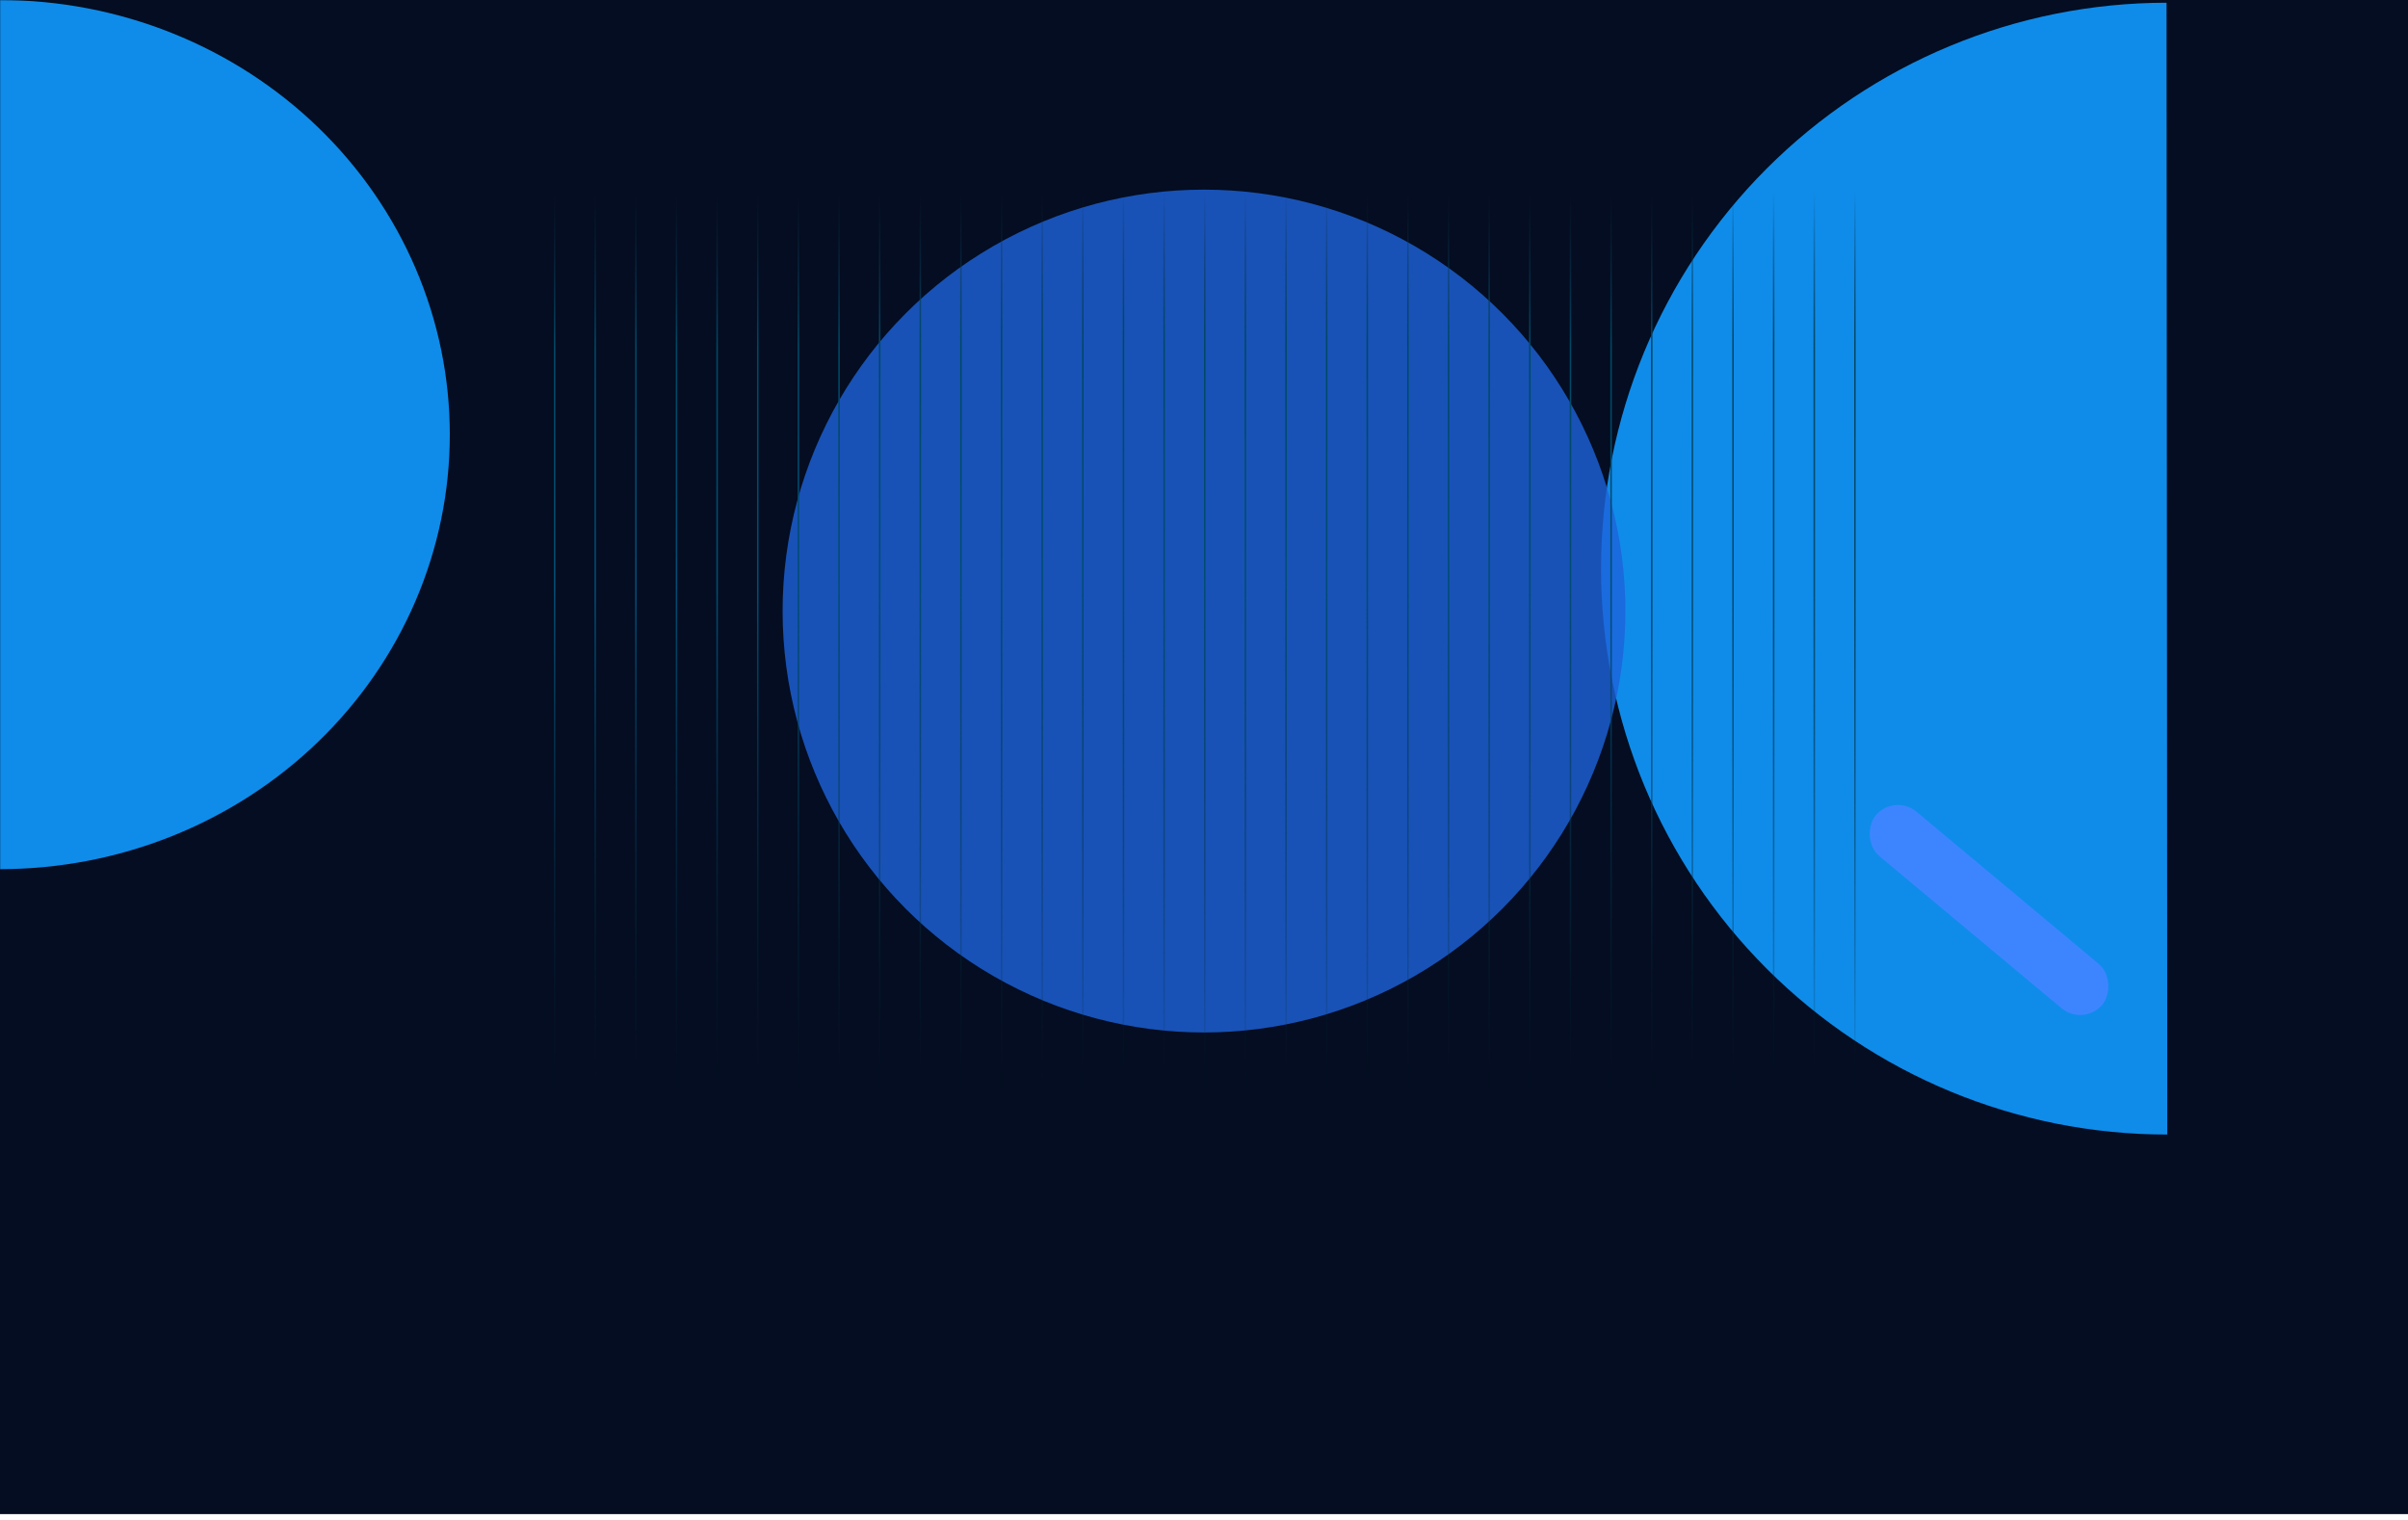 <svg width="1600" height="1010" viewBox="0 0 1600 1010" fill="none" xmlns="http://www.w3.org/2000/svg">
<rect width="1600" height="1006" fill="#040D21"/>
<mask id="mask0_201_578" style="mask-type:alpha" maskUnits="userSpaceOnUse" x="0" y="0" width="1600" height="1010">
<path d="M0 0H1600V1010H0V0Z" fill="#0F8CE9"/>
</mask>
<g mask="url(#mask0_201_578)">
<g filter="url(#filter0_f_201_578)">
<path d="M1439.57 1.811C1339.85 1.874 1244.24 41.55 1173.77 112.108C1103.3 182.667 1063.75 278.329 1063.81 378.051C1063.87 477.772 1103.55 573.384 1174.11 643.853C1244.67 714.321 1340.33 753.874 1440.05 753.81L1439.81 377.81L1439.57 1.811Z" fill="#0F8CE9"/>
</g>
<g filter="url(#filter1_f_201_578)">
<path d="M-0.067 577.491C39.19 577.492 78.062 570.025 114.331 555.516C150.6 541.007 183.555 519.74 211.314 492.929C239.074 466.118 261.094 434.289 276.118 399.258C291.142 364.227 298.876 326.681 298.877 288.763C298.879 250.845 291.148 213.298 276.127 178.266C261.105 143.234 239.087 111.403 211.33 84.59C183.572 57.777 150.619 36.507 114.351 21.995C78.084 7.483 39.212 0.013 -0.045 0.012L-0.056 288.751L-0.067 577.491Z" fill="#0F8CE9"/>
</g>
<g opacity="0.8" filter="url(#filter2_f_201_578)">
<circle cx="800" cy="406" r="280" fill="#1D63DB"/>
</g>
</g>
<rect x="368" y="127" width="1" height="602" fill="url(#paint0_linear_201_578)"/>
<rect x="395" y="127" width="1" height="602" fill="url(#paint1_linear_201_578)"/>
<rect x="422" y="127" width="1" height="602" fill="url(#paint2_linear_201_578)"/>
<rect x="449" y="127" width="1" height="602" fill="url(#paint3_linear_201_578)"/>
<rect x="476" y="127" width="1" height="602" fill="url(#paint4_linear_201_578)"/>
<rect x="503" y="127" width="1" height="602" fill="url(#paint5_linear_201_578)"/>
<rect x="530" y="127" width="1" height="602" fill="url(#paint6_linear_201_578)"/>
<rect x="557" y="127" width="1" height="602" fill="url(#paint7_linear_201_578)"/>
<rect x="584" y="127" width="1" height="602" fill="url(#paint8_linear_201_578)"/>
<rect x="611" y="127" width="1" height="602" fill="url(#paint9_linear_201_578)"/>
<rect x="638" y="127" width="1" height="602" fill="url(#paint10_linear_201_578)"/>
<rect x="665" y="127" width="1" height="602" fill="url(#paint11_linear_201_578)"/>
<rect x="692" y="127" width="1" height="602" fill="url(#paint12_linear_201_578)"/>
<rect x="719" y="127" width="1" height="602" fill="url(#paint13_linear_201_578)"/>
<rect x="746" y="127" width="1" height="602" fill="url(#paint14_linear_201_578)"/>
<rect x="773" y="127" width="1" height="602" fill="url(#paint15_linear_201_578)"/>
<rect x="800" y="127" width="1" height="602" fill="url(#paint16_linear_201_578)"/>
<rect x="827" y="127" width="1" height="602" fill="url(#paint17_linear_201_578)"/>
<rect x="854" y="127" width="1" height="602" fill="url(#paint18_linear_201_578)"/>
<rect x="881" y="127" width="1" height="602" fill="url(#paint19_linear_201_578)"/>
<rect x="908" y="127" width="1" height="602" fill="url(#paint20_linear_201_578)"/>
<rect x="935" y="127" width="1" height="602" fill="url(#paint21_linear_201_578)"/>
<rect x="962" y="127" width="1" height="602" fill="url(#paint22_linear_201_578)"/>
<rect x="989" y="127" width="1" height="602" fill="url(#paint23_linear_201_578)"/>
<rect x="1016" y="127" width="1" height="602" fill="url(#paint24_linear_201_578)"/>
<rect x="1043" y="127" width="1" height="602" fill="url(#paint25_linear_201_578)"/>
<rect x="1070" y="127" width="1" height="602" fill="url(#paint26_linear_201_578)"/>
<rect x="1097" y="127" width="1" height="602" fill="url(#paint27_linear_201_578)"/>
<rect x="1124" y="127" width="1" height="602" fill="url(#paint28_linear_201_578)"/>
<rect x="1151" y="127" width="1" height="602" fill="url(#paint29_linear_201_578)"/>
<rect x="1178" y="127" width="1" height="602" fill="url(#paint30_linear_201_578)"/>
<rect x="1205" y="127" width="1" height="602" fill="url(#paint31_linear_201_578)"/>
<rect x="1232" y="127" width="1" height="602" fill="url(#paint32_linear_201_578)"/>
<g filter="url(#filter3_f_201_578)">
<rect x="1258.65" y="527" width="196.168" height="38.464" rx="19.232" transform="rotate(39.856 1258.65 527)" fill="#3D85FF"/>
</g>
<defs>
<filter id="filter0_f_201_578" x="-140.189" y="-1202.19" width="2784.24" height="3160" filterUnits="userSpaceOnUse" color-interpolation-filters="sRGB">
<feFlood flood-opacity="0" result="BackgroundImageFix"/>
<feBlend mode="normal" in="SourceGraphic" in2="BackgroundImageFix" result="shape"/>
<feGaussianBlur stdDeviation="602" result="effect1_foregroundBlur_201_578"/>
</filter>
<filter id="filter1_f_201_578" x="-1204.07" y="-1203.99" width="2706.94" height="2985.48" filterUnits="userSpaceOnUse" color-interpolation-filters="sRGB">
<feFlood flood-opacity="0" result="BackgroundImageFix"/>
<feBlend mode="normal" in="SourceGraphic" in2="BackgroundImageFix" result="shape"/>
<feGaussianBlur stdDeviation="602" result="effect1_foregroundBlur_201_578"/>
</filter>
<filter id="filter2_f_201_578" x="20" y="-374" width="1560" height="1560" filterUnits="userSpaceOnUse" color-interpolation-filters="sRGB">
<feFlood flood-opacity="0" result="BackgroundImageFix"/>
<feBlend mode="normal" in="SourceGraphic" in2="BackgroundImageFix" result="shape"/>
<feGaussianBlur stdDeviation="250" result="effect1_foregroundBlur_201_578"/>
</filter>
<filter id="filter3_f_201_578" x="1161.86" y="454.856" width="319.528" height="299.53" filterUnits="userSpaceOnUse" color-interpolation-filters="sRGB">
<feFlood flood-opacity="0" result="BackgroundImageFix"/>
<feBlend mode="normal" in="SourceGraphic" in2="BackgroundImageFix" result="shape"/>
<feGaussianBlur stdDeviation="40" result="effect1_foregroundBlur_201_578"/>
</filter>
<linearGradient id="paint0_linear_201_578" x1="368.5" y1="127" x2="368.5" y2="729" gradientUnits="userSpaceOnUse">
<stop stop-color="#112A42" stop-opacity="0"/>
<stop offset="0.172" stop-color="#004865"/>
<stop offset="0.438" stop-color="#024C74"/>
<stop offset="1" stop-color="#072430" stop-opacity="0"/>
</linearGradient>
<linearGradient id="paint1_linear_201_578" x1="395.5" y1="127" x2="395.5" y2="729" gradientUnits="userSpaceOnUse">
<stop stop-color="#112A42" stop-opacity="0"/>
<stop offset="0.172" stop-color="#004865"/>
<stop offset="0.438" stop-color="#024C74"/>
<stop offset="1" stop-color="#072430" stop-opacity="0"/>
</linearGradient>
<linearGradient id="paint2_linear_201_578" x1="422.5" y1="127" x2="422.5" y2="729" gradientUnits="userSpaceOnUse">
<stop stop-color="#112A42" stop-opacity="0"/>
<stop offset="0.172" stop-color="#004865"/>
<stop offset="0.438" stop-color="#024C74"/>
<stop offset="1" stop-color="#072430" stop-opacity="0"/>
</linearGradient>
<linearGradient id="paint3_linear_201_578" x1="449.5" y1="127" x2="449.5" y2="729" gradientUnits="userSpaceOnUse">
<stop stop-color="#112A42" stop-opacity="0"/>
<stop offset="0.172" stop-color="#004865"/>
<stop offset="0.438" stop-color="#024C74"/>
<stop offset="1" stop-color="#072430" stop-opacity="0"/>
</linearGradient>
<linearGradient id="paint4_linear_201_578" x1="476.5" y1="127" x2="476.5" y2="729" gradientUnits="userSpaceOnUse">
<stop stop-color="#112A42" stop-opacity="0"/>
<stop offset="0.172" stop-color="#004865"/>
<stop offset="0.438" stop-color="#024C74"/>
<stop offset="1" stop-color="#072430" stop-opacity="0"/>
</linearGradient>
<linearGradient id="paint5_linear_201_578" x1="503.5" y1="127" x2="503.5" y2="729" gradientUnits="userSpaceOnUse">
<stop stop-color="#112A42" stop-opacity="0"/>
<stop offset="0.172" stop-color="#004865"/>
<stop offset="0.438" stop-color="#024C74"/>
<stop offset="1" stop-color="#072430" stop-opacity="0"/>
</linearGradient>
<linearGradient id="paint6_linear_201_578" x1="530.5" y1="127" x2="530.5" y2="729" gradientUnits="userSpaceOnUse">
<stop stop-color="#112A42" stop-opacity="0"/>
<stop offset="0.172" stop-color="#004865"/>
<stop offset="0.438" stop-color="#024C74"/>
<stop offset="1" stop-color="#072430" stop-opacity="0"/>
</linearGradient>
<linearGradient id="paint7_linear_201_578" x1="557.5" y1="127" x2="557.5" y2="729" gradientUnits="userSpaceOnUse">
<stop stop-color="#112A42" stop-opacity="0"/>
<stop offset="0.172" stop-color="#004865"/>
<stop offset="0.438" stop-color="#024C74"/>
<stop offset="1" stop-color="#072430" stop-opacity="0"/>
</linearGradient>
<linearGradient id="paint8_linear_201_578" x1="584.5" y1="127" x2="584.5" y2="729" gradientUnits="userSpaceOnUse">
<stop stop-color="#112A42" stop-opacity="0"/>
<stop offset="0.172" stop-color="#004865"/>
<stop offset="0.438" stop-color="#024C74"/>
<stop offset="1" stop-color="#072430" stop-opacity="0"/>
</linearGradient>
<linearGradient id="paint9_linear_201_578" x1="611.5" y1="127" x2="611.5" y2="729" gradientUnits="userSpaceOnUse">
<stop stop-color="#112A42" stop-opacity="0"/>
<stop offset="0.172" stop-color="#004865"/>
<stop offset="0.438" stop-color="#024C74"/>
<stop offset="1" stop-color="#072430" stop-opacity="0"/>
</linearGradient>
<linearGradient id="paint10_linear_201_578" x1="638.5" y1="127" x2="638.5" y2="729" gradientUnits="userSpaceOnUse">
<stop stop-color="#112A42" stop-opacity="0"/>
<stop offset="0.172" stop-color="#004865"/>
<stop offset="0.438" stop-color="#024C74"/>
<stop offset="1" stop-color="#072430" stop-opacity="0"/>
</linearGradient>
<linearGradient id="paint11_linear_201_578" x1="665.5" y1="127" x2="665.5" y2="729" gradientUnits="userSpaceOnUse">
<stop stop-color="#112A42" stop-opacity="0"/>
<stop offset="0.172" stop-color="#004865"/>
<stop offset="0.438" stop-color="#024C74"/>
<stop offset="1" stop-color="#072430" stop-opacity="0"/>
</linearGradient>
<linearGradient id="paint12_linear_201_578" x1="692.5" y1="127" x2="692.5" y2="729" gradientUnits="userSpaceOnUse">
<stop stop-color="#112A42" stop-opacity="0"/>
<stop offset="0.172" stop-color="#004865"/>
<stop offset="0.438" stop-color="#024C74"/>
<stop offset="1" stop-color="#072430" stop-opacity="0"/>
</linearGradient>
<linearGradient id="paint13_linear_201_578" x1="719.5" y1="127" x2="719.5" y2="729" gradientUnits="userSpaceOnUse">
<stop stop-color="#112A42" stop-opacity="0"/>
<stop offset="0.172" stop-color="#004865"/>
<stop offset="0.438" stop-color="#024C74"/>
<stop offset="1" stop-color="#072430" stop-opacity="0"/>
</linearGradient>
<linearGradient id="paint14_linear_201_578" x1="746.5" y1="127" x2="746.5" y2="729" gradientUnits="userSpaceOnUse">
<stop stop-color="#112A42" stop-opacity="0"/>
<stop offset="0.172" stop-color="#004865"/>
<stop offset="0.438" stop-color="#024C74"/>
<stop offset="1" stop-color="#072430" stop-opacity="0"/>
</linearGradient>
<linearGradient id="paint15_linear_201_578" x1="773.5" y1="127" x2="773.5" y2="729" gradientUnits="userSpaceOnUse">
<stop stop-color="#112A42" stop-opacity="0"/>
<stop offset="0.172" stop-color="#004865"/>
<stop offset="0.438" stop-color="#024C74"/>
<stop offset="1" stop-color="#072430" stop-opacity="0"/>
</linearGradient>
<linearGradient id="paint16_linear_201_578" x1="800.5" y1="127" x2="800.5" y2="729" gradientUnits="userSpaceOnUse">
<stop stop-color="#112A42" stop-opacity="0"/>
<stop offset="0.172" stop-color="#004865"/>
<stop offset="0.438" stop-color="#024C74"/>
<stop offset="1" stop-color="#072430" stop-opacity="0"/>
</linearGradient>
<linearGradient id="paint17_linear_201_578" x1="827.5" y1="127" x2="827.5" y2="729" gradientUnits="userSpaceOnUse">
<stop stop-color="#112A42" stop-opacity="0"/>
<stop offset="0.172" stop-color="#004865"/>
<stop offset="0.438" stop-color="#024C74"/>
<stop offset="1" stop-color="#072430" stop-opacity="0"/>
</linearGradient>
<linearGradient id="paint18_linear_201_578" x1="854.5" y1="127" x2="854.5" y2="729" gradientUnits="userSpaceOnUse">
<stop stop-color="#112A42" stop-opacity="0"/>
<stop offset="0.172" stop-color="#004865"/>
<stop offset="0.438" stop-color="#024C74"/>
<stop offset="1" stop-color="#072430" stop-opacity="0"/>
</linearGradient>
<linearGradient id="paint19_linear_201_578" x1="881.5" y1="127" x2="881.5" y2="729" gradientUnits="userSpaceOnUse">
<stop stop-color="#112A42" stop-opacity="0"/>
<stop offset="0.172" stop-color="#004865"/>
<stop offset="0.438" stop-color="#024C74"/>
<stop offset="1" stop-color="#072430" stop-opacity="0"/>
</linearGradient>
<linearGradient id="paint20_linear_201_578" x1="908.5" y1="127" x2="908.5" y2="729" gradientUnits="userSpaceOnUse">
<stop stop-color="#112A42" stop-opacity="0"/>
<stop offset="0.172" stop-color="#004865"/>
<stop offset="0.438" stop-color="#024C74"/>
<stop offset="1" stop-color="#072430" stop-opacity="0"/>
</linearGradient>
<linearGradient id="paint21_linear_201_578" x1="935.5" y1="127" x2="935.5" y2="729" gradientUnits="userSpaceOnUse">
<stop stop-color="#112A42" stop-opacity="0"/>
<stop offset="0.172" stop-color="#004865"/>
<stop offset="0.438" stop-color="#024C74"/>
<stop offset="1" stop-color="#072430" stop-opacity="0"/>
</linearGradient>
<linearGradient id="paint22_linear_201_578" x1="962.5" y1="127" x2="962.5" y2="729" gradientUnits="userSpaceOnUse">
<stop stop-color="#112A42" stop-opacity="0"/>
<stop offset="0.172" stop-color="#004865"/>
<stop offset="0.438" stop-color="#024C74"/>
<stop offset="1" stop-color="#072430" stop-opacity="0"/>
</linearGradient>
<linearGradient id="paint23_linear_201_578" x1="989.5" y1="127" x2="989.5" y2="729" gradientUnits="userSpaceOnUse">
<stop stop-color="#112A42" stop-opacity="0"/>
<stop offset="0.172" stop-color="#004865"/>
<stop offset="0.438" stop-color="#024C74"/>
<stop offset="1" stop-color="#072430" stop-opacity="0"/>
</linearGradient>
<linearGradient id="paint24_linear_201_578" x1="1016.5" y1="127" x2="1016.5" y2="729" gradientUnits="userSpaceOnUse">
<stop stop-color="#112A42" stop-opacity="0"/>
<stop offset="0.172" stop-color="#004865"/>
<stop offset="0.438" stop-color="#024C74"/>
<stop offset="1" stop-color="#072430" stop-opacity="0"/>
</linearGradient>
<linearGradient id="paint25_linear_201_578" x1="1043.5" y1="127" x2="1043.5" y2="729" gradientUnits="userSpaceOnUse">
<stop stop-color="#112A42" stop-opacity="0"/>
<stop offset="0.172" stop-color="#004865"/>
<stop offset="0.438" stop-color="#024C74"/>
<stop offset="1" stop-color="#072430" stop-opacity="0"/>
</linearGradient>
<linearGradient id="paint26_linear_201_578" x1="1070.5" y1="127" x2="1070.5" y2="729" gradientUnits="userSpaceOnUse">
<stop stop-color="#112A42" stop-opacity="0"/>
<stop offset="0.172" stop-color="#004865"/>
<stop offset="0.438" stop-color="#024C74"/>
<stop offset="1" stop-color="#072430" stop-opacity="0"/>
</linearGradient>
<linearGradient id="paint27_linear_201_578" x1="1097.5" y1="127" x2="1097.5" y2="729" gradientUnits="userSpaceOnUse">
<stop stop-color="#112A42" stop-opacity="0"/>
<stop offset="0.172" stop-color="#004865"/>
<stop offset="0.438" stop-color="#024C74"/>
<stop offset="1" stop-color="#072430" stop-opacity="0"/>
</linearGradient>
<linearGradient id="paint28_linear_201_578" x1="1124.5" y1="127" x2="1124.5" y2="729" gradientUnits="userSpaceOnUse">
<stop stop-color="#112A42" stop-opacity="0"/>
<stop offset="0.172" stop-color="#004865"/>
<stop offset="0.438" stop-color="#024C74"/>
<stop offset="1" stop-color="#072430" stop-opacity="0"/>
</linearGradient>
<linearGradient id="paint29_linear_201_578" x1="1151.5" y1="127" x2="1151.5" y2="729" gradientUnits="userSpaceOnUse">
<stop stop-color="#112A42" stop-opacity="0"/>
<stop offset="0.172" stop-color="#004865"/>
<stop offset="0.438" stop-color="#024C74"/>
<stop offset="1" stop-color="#072430" stop-opacity="0"/>
</linearGradient>
<linearGradient id="paint30_linear_201_578" x1="1178.5" y1="127" x2="1178.5" y2="729" gradientUnits="userSpaceOnUse">
<stop stop-color="#112A42" stop-opacity="0"/>
<stop offset="0.172" stop-color="#004865"/>
<stop offset="0.438" stop-color="#024C74"/>
<stop offset="1" stop-color="#072430" stop-opacity="0"/>
</linearGradient>
<linearGradient id="paint31_linear_201_578" x1="1205.5" y1="127" x2="1205.5" y2="729" gradientUnits="userSpaceOnUse">
<stop stop-color="#112A42" stop-opacity="0"/>
<stop offset="0.172" stop-color="#004865"/>
<stop offset="0.438" stop-color="#024C74"/>
<stop offset="1" stop-color="#072430" stop-opacity="0"/>
</linearGradient>
<linearGradient id="paint32_linear_201_578" x1="1232.5" y1="127" x2="1232.5" y2="729" gradientUnits="userSpaceOnUse">
<stop stop-color="#112A42" stop-opacity="0"/>
<stop offset="0.172" stop-color="#004865"/>
<stop offset="0.438" stop-color="#024C74"/>
<stop offset="1" stop-color="#072430" stop-opacity="0"/>
</linearGradient>
</defs>
</svg>
